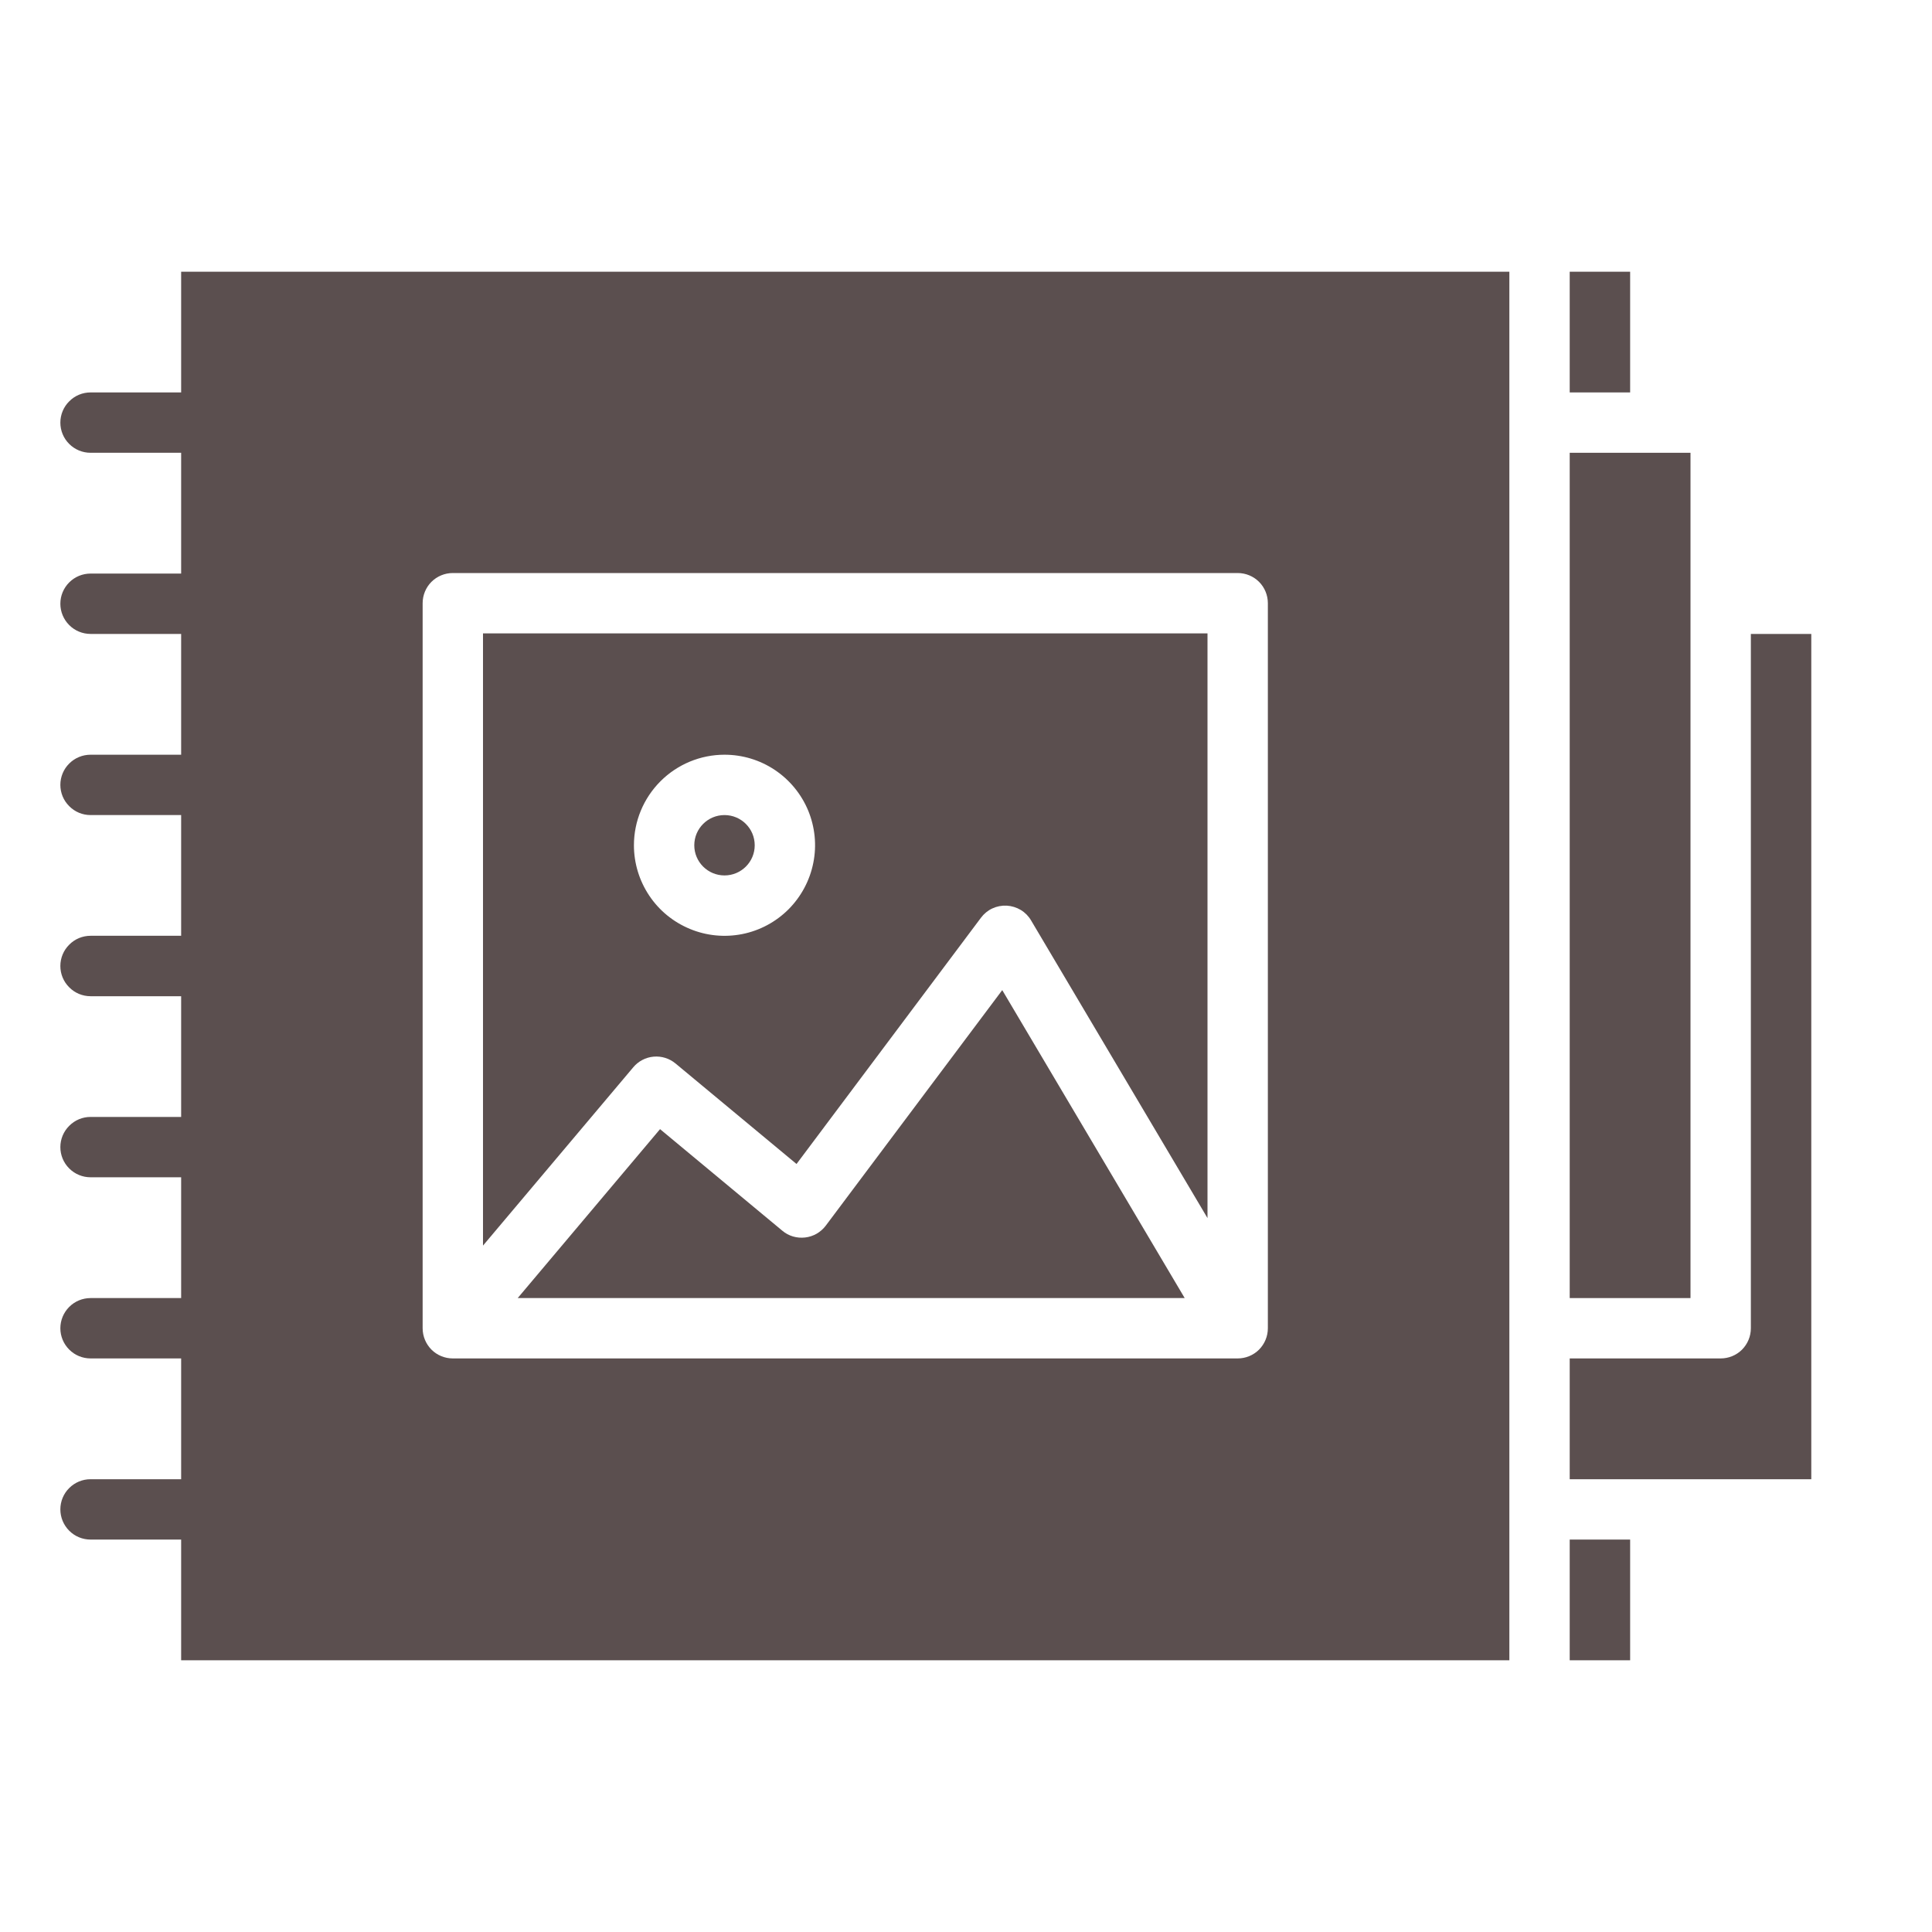 <svg width="25" height="25" viewBox="0 0 25 25" fill="none" xmlns="http://www.w3.org/2000/svg">
<path d="M10.686 15.859C10.654 15.902 10.614 15.937 10.568 15.964C10.522 15.99 10.472 16.007 10.419 16.013C10.366 16.019 10.313 16.015 10.262 16C10.211 15.985 10.164 15.96 10.124 15.926L8.541 14.611L6.699 16.797H15.33L12.969 12.812L10.686 15.859Z" fill="#5B4F4F"/>
<path d="M9.375 11.328C9.591 11.328 9.766 11.153 9.766 10.938C9.766 10.722 9.591 10.547 9.375 10.547C9.159 10.547 8.984 10.722 8.984 10.938C8.984 11.153 9.159 11.328 9.375 11.328Z" fill="#5B4F4F"/>
<path d="M20.312 5.859H21.875V16.797H20.312V5.859Z" fill="#5B4F4F"/>
<path d="M22.656 17.188C22.656 17.291 22.615 17.39 22.542 17.464C22.469 17.537 22.369 17.578 22.266 17.578H20.312V19.141H23.438V8.203H22.656V17.188Z" fill="#5B4F4F"/>
<path d="M20.312 19.922H21.094V21.484H20.312V19.922Z" fill="#5B4F4F"/>
<path d="M8.742 13.762L10.307 15.062L12.694 11.875C12.732 11.824 12.783 11.782 12.841 11.755C12.899 11.728 12.963 11.716 13.027 11.719C13.092 11.723 13.154 11.742 13.209 11.775C13.264 11.808 13.31 11.855 13.342 11.91L15.625 15.762V8.196H6.25V16.118L8.194 13.811C8.26 13.732 8.355 13.682 8.458 13.673C8.561 13.664 8.663 13.696 8.742 13.762V13.762ZM9.375 9.766C9.607 9.766 9.833 9.834 10.026 9.963C10.219 10.092 10.369 10.275 10.458 10.489C10.546 10.703 10.57 10.939 10.524 11.166C10.479 11.393 10.367 11.602 10.204 11.766C10.04 11.93 9.831 12.042 9.604 12.087C9.376 12.132 9.141 12.109 8.927 12.02C8.712 11.931 8.529 11.781 8.401 11.589C8.272 11.396 8.203 11.169 8.203 10.938C8.203 10.627 8.327 10.329 8.547 10.109C8.766 9.89 9.064 9.766 9.375 9.766Z" fill="#5B4F4F"/>
<path d="M20.312 3.516H21.094V5.078H20.312V3.516Z" fill="#5B4F4F"/>
<path d="M2.344 3.516V5.078H1.172C1.068 5.078 0.969 5.119 0.896 5.193C0.822 5.266 0.781 5.365 0.781 5.469C0.781 5.572 0.822 5.672 0.896 5.745C0.969 5.818 1.068 5.859 1.172 5.859H2.344V7.422H1.172C1.068 7.422 0.969 7.463 0.896 7.536C0.822 7.61 0.781 7.709 0.781 7.812C0.781 7.916 0.822 8.015 0.896 8.089C0.969 8.162 1.068 8.203 1.172 8.203H2.344V9.766H1.172C1.068 9.766 0.969 9.807 0.896 9.88C0.822 9.953 0.781 10.053 0.781 10.156C0.781 10.26 0.822 10.359 0.896 10.432C0.969 10.506 1.068 10.547 1.172 10.547H2.344V12.109H1.172C1.068 12.109 0.969 12.15 0.896 12.224C0.822 12.297 0.781 12.396 0.781 12.5C0.781 12.604 0.822 12.703 0.896 12.776C0.969 12.85 1.068 12.891 1.172 12.891H2.344V14.453H1.172C1.068 14.453 0.969 14.494 0.896 14.568C0.822 14.641 0.781 14.74 0.781 14.844C0.781 14.947 0.822 15.047 0.896 15.12C0.969 15.193 1.068 15.234 1.172 15.234H2.344V16.797H1.172C1.068 16.797 0.969 16.838 0.896 16.911C0.822 16.985 0.781 17.084 0.781 17.188C0.781 17.291 0.822 17.39 0.896 17.464C0.969 17.537 1.068 17.578 1.172 17.578H2.344V19.141H1.172C1.068 19.141 0.969 19.182 0.896 19.255C0.822 19.328 0.781 19.428 0.781 19.531C0.781 19.635 0.822 19.734 0.896 19.808C0.969 19.881 1.068 19.922 1.172 19.922H2.344V21.484H19.531V3.516H2.344ZM16.406 17.188C16.406 17.291 16.365 17.39 16.292 17.464C16.219 17.537 16.119 17.578 16.016 17.578H5.859C5.756 17.578 5.656 17.537 5.583 17.464C5.51 17.39 5.469 17.291 5.469 17.188V7.805C5.469 7.702 5.51 7.602 5.583 7.529C5.656 7.456 5.756 7.415 5.859 7.415H16.016C16.119 7.415 16.219 7.456 16.292 7.529C16.365 7.602 16.406 7.702 16.406 7.805V17.188Z" fill="#5B4F4F"/>
</svg>
